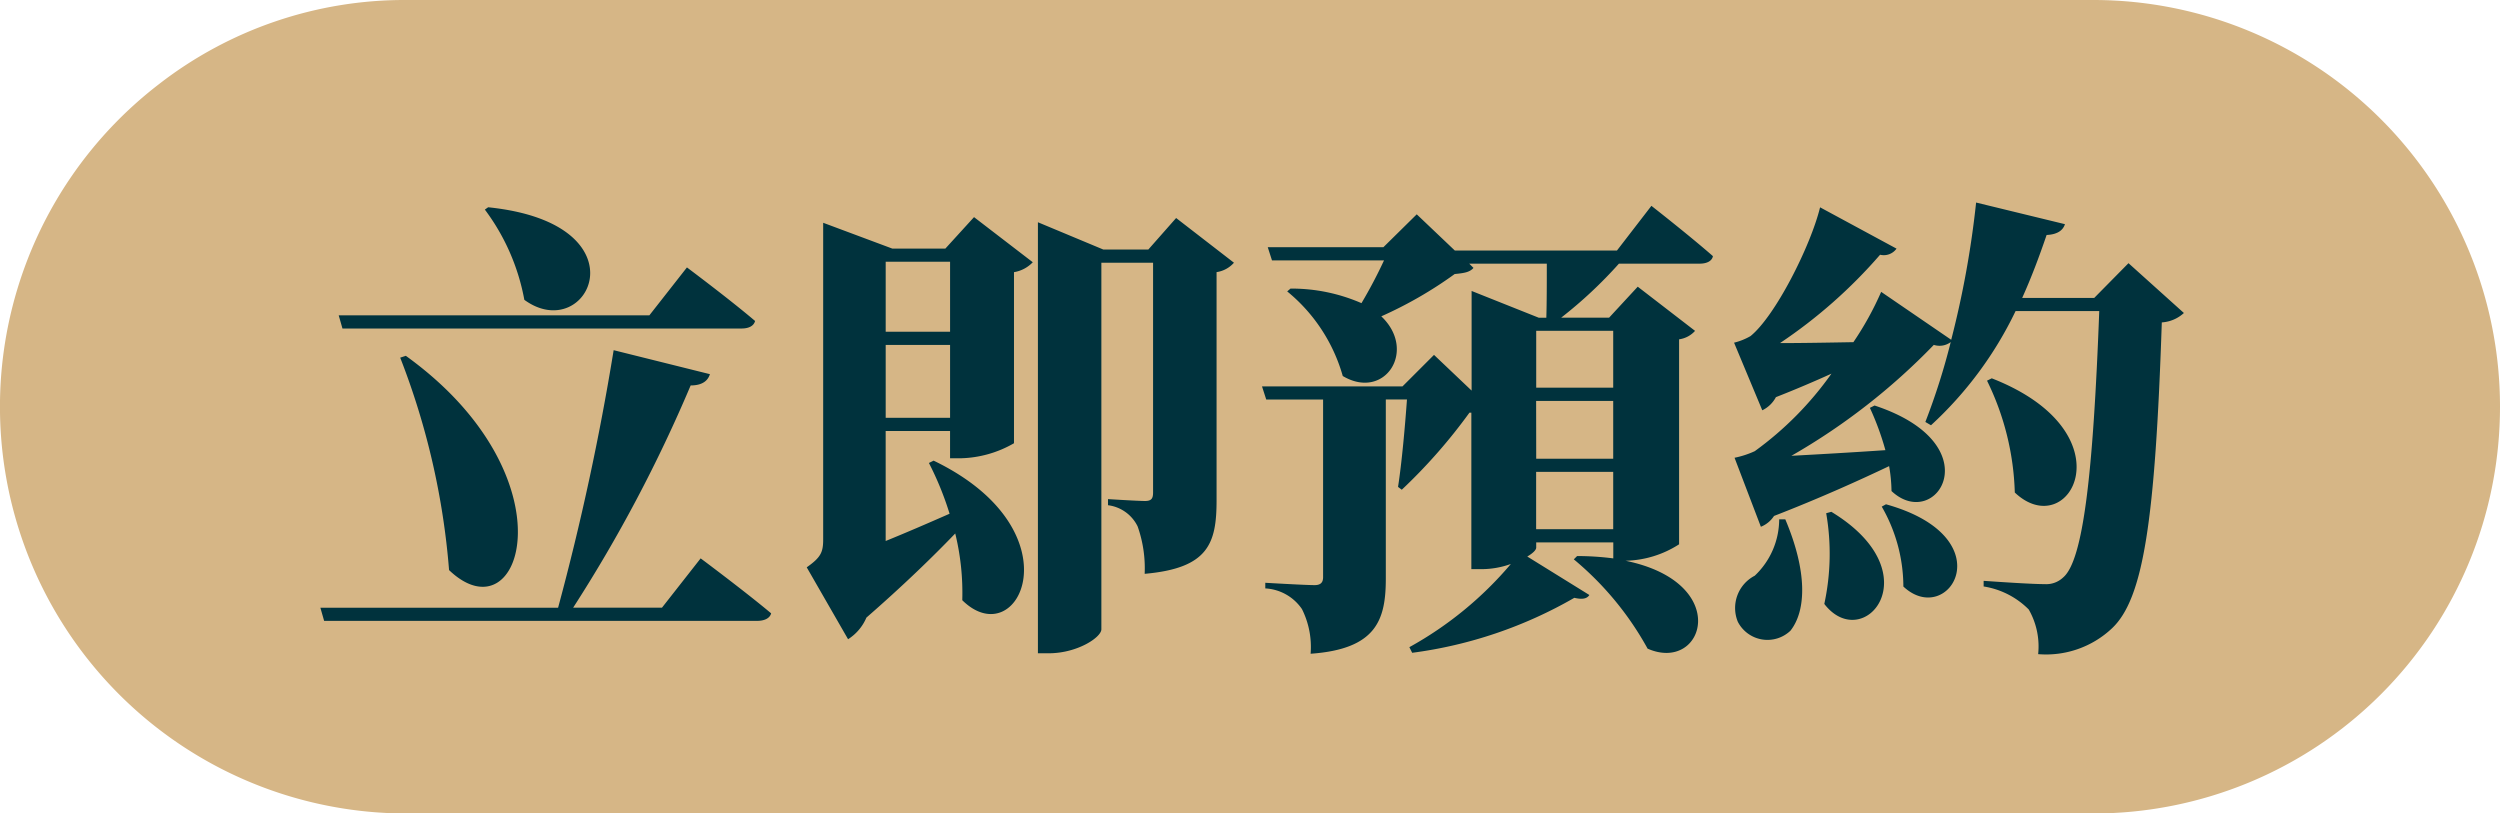 <svg id="立即預約hover" xmlns="http://www.w3.org/2000/svg" width="126" height="41" viewBox="0 0 126 41">
  <g id="立即預約" transform="translate(-864.165 -744.568)">
    <path id="Path_117" data-name="Path 117" d="M20.5,0h85a20.5,20.5,0,0,1,0,41h-85A20.5,20.5,0,0,1,7.989,4.259,20.194,20.194,0,0,1,20.5,0Z" transform="translate(864.165 744.568)" fill="#d6b686"/>
    <path id="Path_109" data-name="Path 109" d="M-62.918-30.785a10.857,10.857,0,0,1,1.99,4.548c3.221,2.345,6.206-3.837-1.824-4.666Zm12.933,5.993c.355,0,.616-.118.687-.379-1.279-1.09-3.435-2.7-3.435-2.7l-1.895,2.416H-70.284l.189.663Zm-17.2,1.469a37.594,37.594,0,0,1,2.463,10.707c3.671,3.506,6.3-4.69-2.179-10.8Zm13.194,12.6h-4.477a73.335,73.335,0,0,0,5.922-11.2c.616,0,.876-.261.971-.568L-56.427-23.7a129.307,129.307,0,0,1-2.8,12.98H-71.208l.189.663H-49.2c.355,0,.64-.118.711-.379-1.326-1.113-3.553-2.771-3.553-2.771Zm11.275-9.57v-3.671h3.245v3.671Zm0-4.335v-3.529h3.245v3.529Zm3.008-4.193h-2.677l-3.482-1.3v15.965c0,.64-.118.9-.829,1.4l2.084,3.624a2.4,2.4,0,0,0,.924-1.09c1.824-1.587,3.34-3.056,4.477-4.24a12.61,12.61,0,0,1,.355,3.364c2.842,2.8,5.874-3.506-1.445-7.035l-.237.118a15.6,15.6,0,0,1,1.042,2.558c-1.137.5-2.227.971-3.221,1.374v-5.543h3.245v1.374h.545a5.62,5.62,0,0,0,2.677-.758v-8.622a1.683,1.683,0,0,0,.947-.5l-2.961-2.274Zm11.63-1.54-1.4,1.587h-2.274l-3.292-1.374V-8.424h.545c1.445,0,2.653-.805,2.653-1.208V-28.108h2.606v11.583c0,.284-.071.426-.4.426-.379,0-1.871-.095-1.871-.095v.308a1.928,1.928,0,0,1,1.492,1.066,6.323,6.323,0,0,1,.355,2.392c3.2-.284,3.624-1.516,3.624-3.7V-27.634a1.444,1.444,0,0,0,.876-.474Zm22.029,5.685v2.866H-9.93v-2.866Zm-3.885,10v-2.89h3.885v2.89Zm0-6.467h3.885v2.913H-9.93Zm4.074-7.58h-8.172l-1.919-1.824-1.682,1.658h-5.827l.213.663H-17.6a23.945,23.945,0,0,1-1.137,2.156,8.808,8.808,0,0,0-3.577-.734l-.166.142a8.489,8.489,0,0,1,2.8,4.264c2.108,1.255,3.766-1.279,1.942-3.008a20.544,20.544,0,0,0,3.7-2.132c.5-.047.758-.095.947-.308l-.213-.213h3.908c0,.9,0,1.99-.024,2.724h-.379l-3.387-1.35v5.022l-1.895-1.8-1.587,1.587h-7.082l.213.663h2.866v8.954c0,.237-.095.4-.426.4-.474,0-2.487-.118-2.487-.118v.284a2.39,2.39,0,0,1,1.848,1.042A4.271,4.271,0,0,1-21.3-8.4c3.316-.237,3.79-1.705,3.79-3.79v-9.025h1.066c-.095,1.326-.261,3.2-.45,4.406l.189.142a27.452,27.452,0,0,0,3.411-3.885h.095v7.888h.5a4.388,4.388,0,0,0,1.492-.261,18.257,18.257,0,0,1-5.116,4.193l.142.284a22.109,22.109,0,0,0,8.172-2.771c.4.095.64.047.758-.142L-10.38-13.3c.284-.166.45-.332.45-.45v-.261h3.885v.805a14.154,14.154,0,0,0-1.824-.118l-.166.166a15.623,15.623,0,0,1,3.719,4.5c2.842,1.255,4.311-3.316-1.113-4.429a5.187,5.187,0,0,0,2.7-.829V-24.247a1.328,1.328,0,0,0,.805-.426L-4.813-26.9l-1.445,1.563H-8.674a22.122,22.122,0,0,0,2.913-2.724h4.074c.332,0,.616-.118.663-.379-1.161-1.019-3.1-2.535-3.1-2.535ZM2.316-15.175a3.925,3.925,0,0,1-1.232,2.842,1.832,1.832,0,0,0-.853,2.321,1.679,1.679,0,0,0,2.653.45c.805-1.019.853-2.985-.261-5.614Zm2.369-.308a11.948,11.948,0,0,1-.095,4.572c1.966,2.558,5.472-1.54.355-4.643Zm2.8-.332a8.112,8.112,0,0,1,1.09,4.027c2.274,2.132,5.14-2.463-.876-4.145Zm12.436-12.27-1.729,1.753H14.562c.45-.995.853-2.061,1.232-3.174.545-.024.829-.237.924-.545l-4.477-1.09a48.057,48.057,0,0,1-1.255,6.917L7.456-26.639a15.6,15.6,0,0,1-1.4,2.535c-1.35.024-2.629.047-3.7.047a25.206,25.206,0,0,0,5.045-4.453.79.79,0,0,0,.829-.308L4.377-30.9c-.474,1.942-2.25,5.472-3.506,6.49a3.143,3.143,0,0,1-.829.332L1.464-20.67a1.529,1.529,0,0,0,.687-.663c1.019-.4,1.966-.805,2.8-1.184A16.744,16.744,0,0,1,1.085-18.61a4.612,4.612,0,0,1-1.019.332L1.393-14.8a1.417,1.417,0,0,0,.663-.545c2.321-.9,4.358-1.824,5.8-2.511A7.745,7.745,0,0,1,7.977-16.6c2.25,2.108,5.093-2.345-.853-4.311l-.237.118a13.88,13.88,0,0,1,.782,2.132c-1.729.118-3.411.213-4.737.284a32.284,32.284,0,0,0,7.177-5.59.942.942,0,0,0,.853-.142,33.871,33.871,0,0,1-1.279,4.027l.284.166a18.9,18.9,0,0,0,4.264-5.756h4.216c-.308,8.2-.805,12.578-1.824,13.431a1.234,1.234,0,0,1-.924.332c-.616,0-2.061-.095-3.079-.166v.284a4.1,4.1,0,0,1,2.274,1.161,3.744,3.744,0,0,1,.474,2.25,4.842,4.842,0,0,0,3.719-1.3C20.674-11.172,21.266-15.1,21.6-25.1a1.81,1.81,0,0,0,1.113-.474Zm-7.13,5.922a13.656,13.656,0,0,1,1.4,5.637c2.748,2.606,5.851-3.008-1.161-5.756Z" transform="translate(951.52 785.917)" fill="#00323d"/>
  </g>
</svg>
